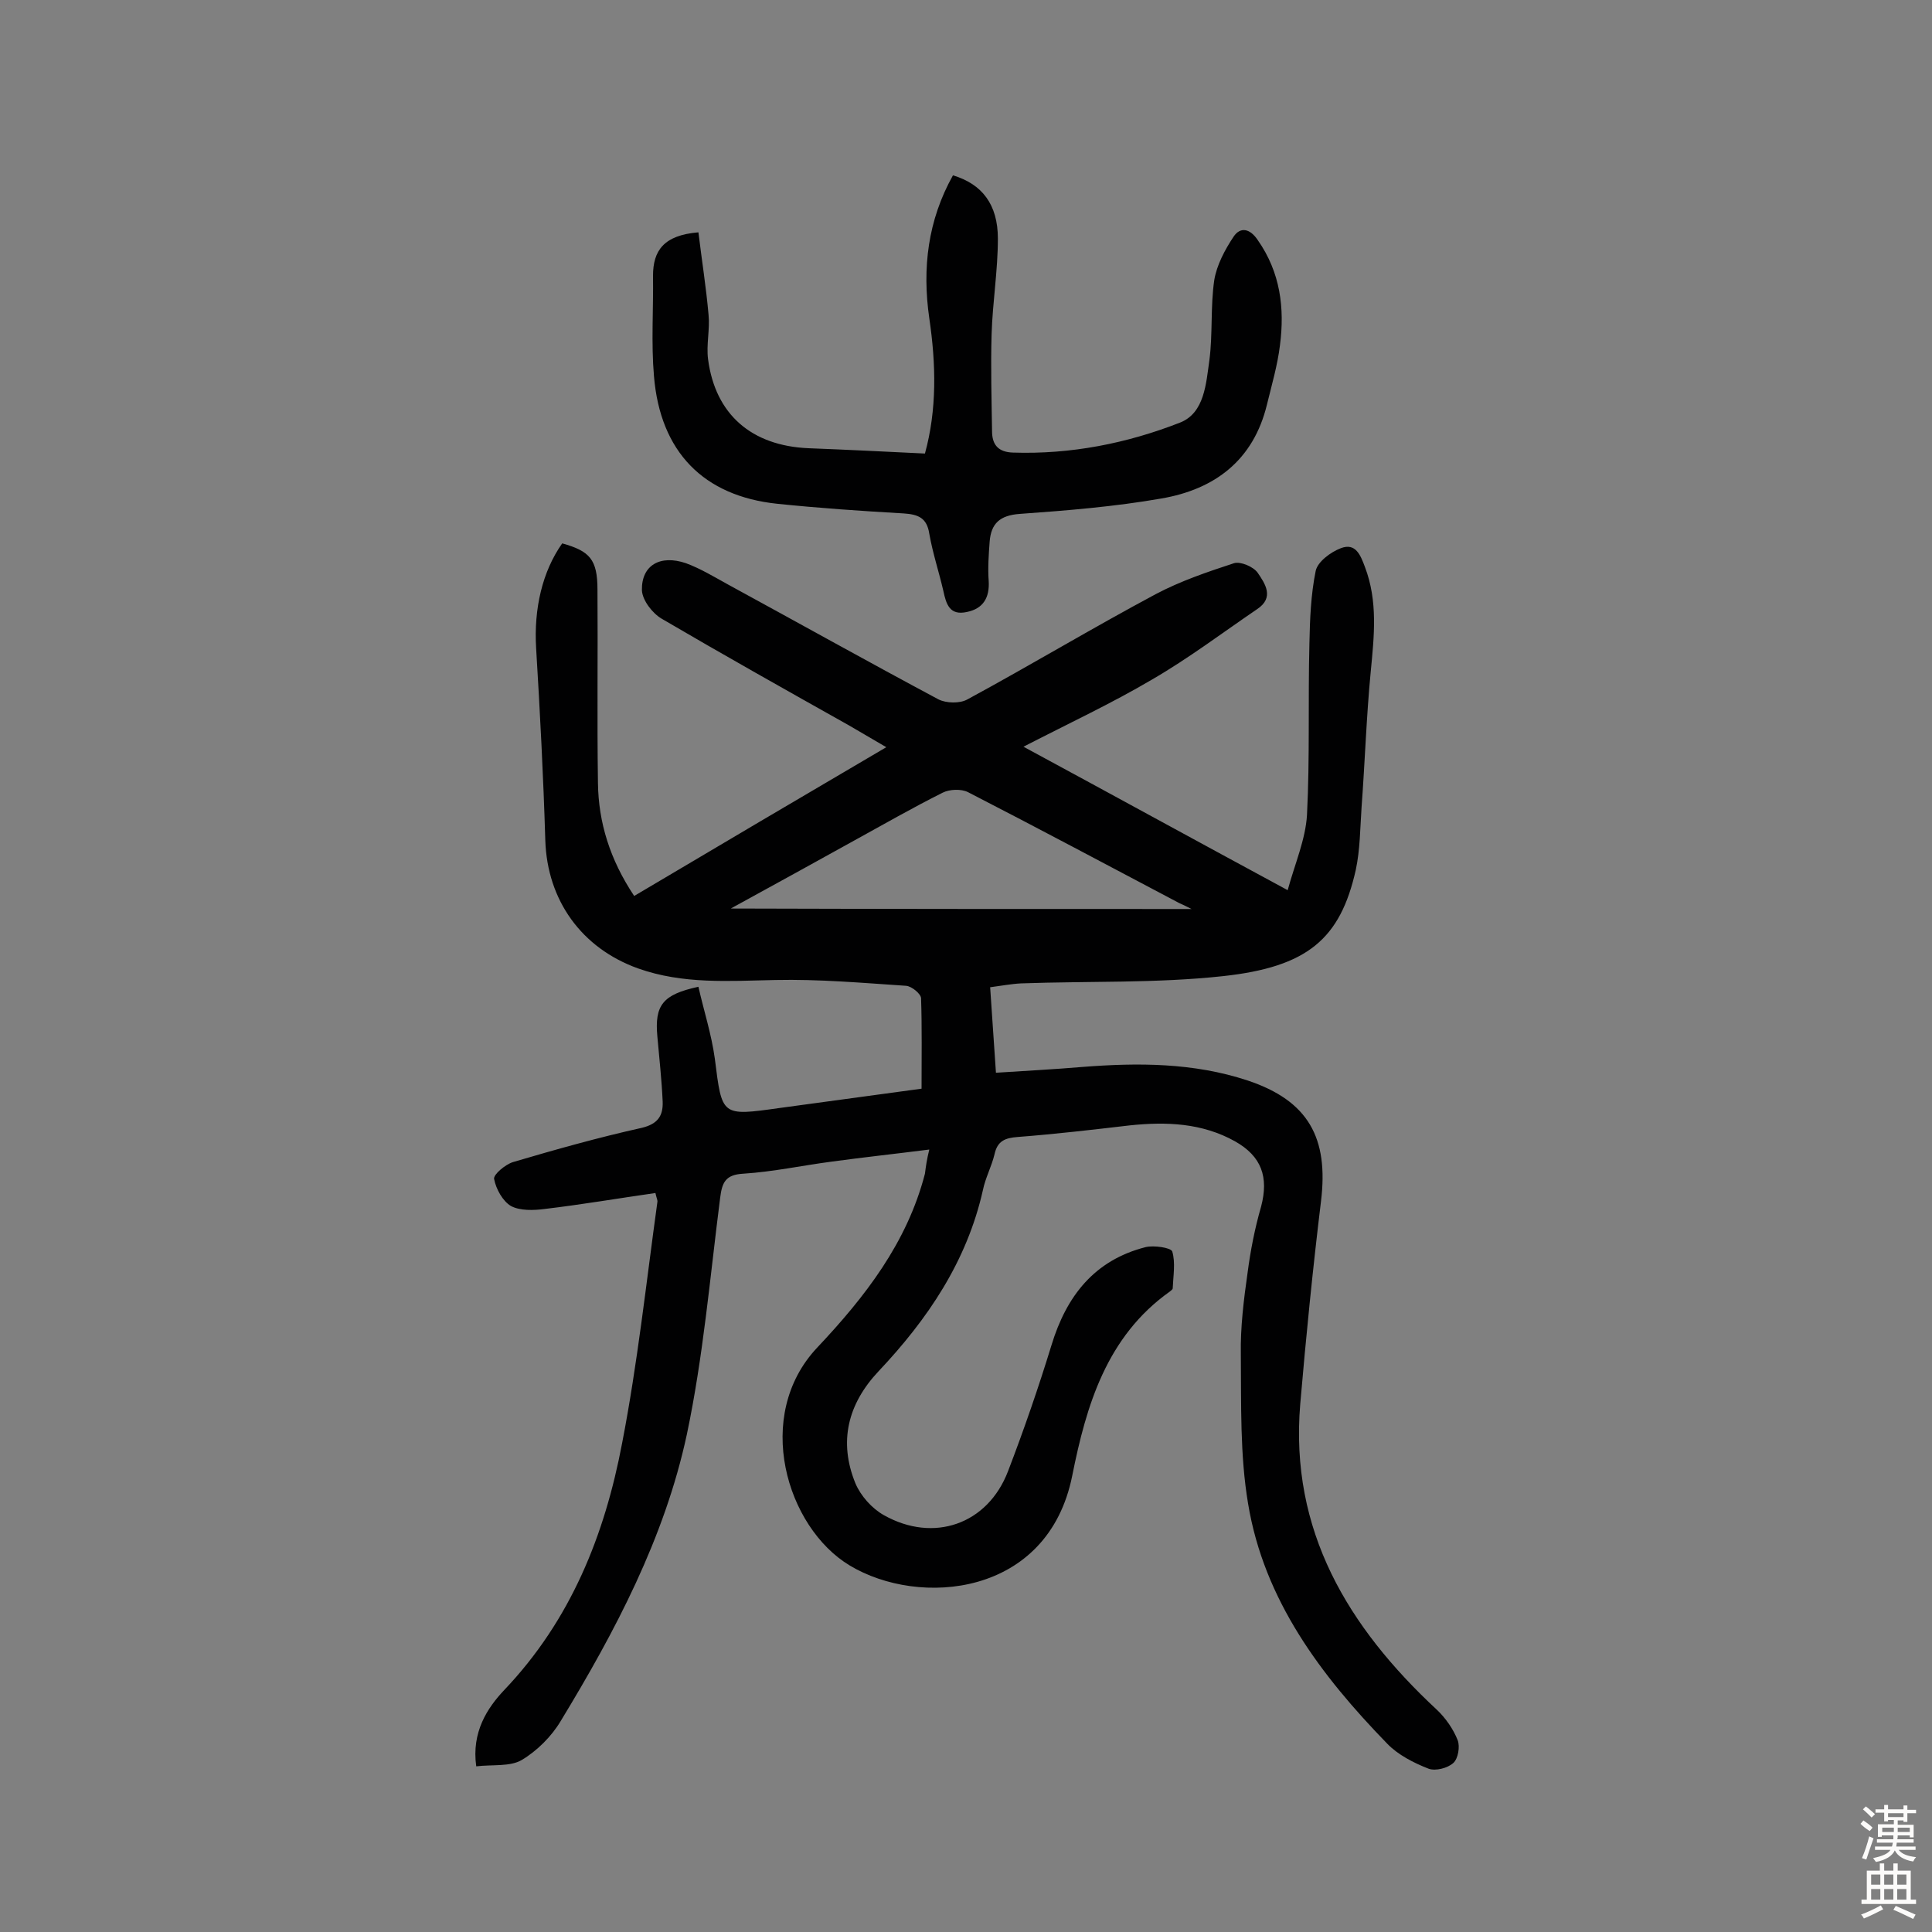 <svg enable-background="new 0 0 400 400" viewBox="0 0 400 400" xmlns="http://www.w3.org/2000/svg"><rect x="0" y="0" width="400" height="400" fill="#808080" stroke="none"/><path d="m192.4 238c-7.1.9-13.6 1.6-20.2 2.5-6.1.8-12.1 2.1-18.3 2.5-3.7.2-4.4 1.8-4.8 5-2.1 16.4-3.5 32.9-6.9 49-4.6 21.4-14.8 40.7-26.1 59.3-1.9 3.2-4.9 6.2-8.1 8.1-2.4 1.4-6 .9-9.4 1.3-1-7.1 2.3-12.1 5.8-15.8 13.8-14.5 20.8-32.1 24.4-51.1 3.2-16.5 5-33.3 7.3-49.9.1-.4-.2-.9-.4-1.9-7.7 1.1-15.3 2.4-22.9 3.3-2.3.3-5.1.4-7-.6-1.7-1-3.1-3.5-3.5-5.6-.2-.9 2.3-3 3.9-3.5 8.8-2.6 17.7-5.1 26.7-7.1 3.3-.8 4.4-2.5 4.3-5.4-.2-4.5-.7-9-1.1-13.5-.6-6.5 1.1-8.7 8.5-10.3 1.1 4.9 2.7 9.8 3.4 14.9 1.5 11.9 1.3 11.9 13.4 10.2 9.6-1.3 19.2-2.6 29.4-4 0-6.4.1-12.6-.1-18.7 0-.9-1.9-2.5-3.1-2.6-9-.6-18.1-1.4-27.1-1.2-9.6.2-19.1.9-28.4-2.4-11.7-4.2-18.8-14.1-19.2-26.5-.4-13.3-1.1-26.6-1.9-39.8-.5-8.2 1.3-15.9 5.4-21.7 5.7 1.6 7.3 3.3 7.3 9.6.1 13.3-.1 26.6.1 40 .1 8.2 2.5 15.9 7.5 23.4 17.2-10.2 34.3-20.3 52.2-30.8-2.9-1.7-5.3-3.1-7.7-4.5-13-7.3-26-14.6-38.8-22.1-1.9-1.1-4-3.8-4.1-5.9-.1-5.2 3.8-7.4 9.1-5.6 3 1.1 5.8 2.8 8.7 4.4 14.5 7.9 29 16 43.6 23.8 1.6.8 4.4.9 6 0 13.1-7.1 25.9-14.8 39-21.8 5.1-2.7 10.7-4.6 16.2-6.4 1.3-.4 4 .7 4.9 2 1.5 2.2 3.5 5.1-.1 7.5-7.2 4.9-14.2 10.2-21.8 14.6-8.3 4.9-17.1 9-26.6 13.9 18.5 10 36 19.6 54.7 29.7 1.5-5.5 3.7-10.5 4-15.6.6-11.8.2-23.6.5-35.5.1-5 .3-10.1 1.3-15 .4-1.9 3.1-3.9 5.2-4.7 3.1-1.2 4.1 1.5 5 3.9 2.7 7.1 1.9 14.3 1.2 21.6-.9 9.3-1.2 18.7-1.9 28.1-.3 4.4-.3 8.8-1.2 13-3.2 14.3-10 20.1-27.5 22-13.8 1.5-27.9 1-41.8 1.5-2 .1-4.1.5-6.4.8.4 6 .8 11.6 1.2 17.7 6.1-.4 12-.7 17.9-1.2 11.5-.9 23-.9 34.2 2.8 12.6 4.2 16.8 11.9 15.2 25-1.7 14-3.1 28-4.3 42-2.2 26.2 9.9 46.2 28.3 63.3 1.8 1.7 3.4 4 4.3 6.3.5 1.3.1 3.8-.9 4.7-1.2 1.1-3.7 1.7-5.1 1.2-3.1-1.2-6.4-2.9-8.6-5.2-13.7-14.1-25.5-29.7-28.8-49.7-1.7-10.1-1.4-20.6-1.5-30.9-.1-5.6.6-11.3 1.4-16.9.6-4.6 1.5-9.2 2.8-13.7 1.6-6.1.1-10.4-5.4-13.5-6.8-3.8-14.2-4.1-21.8-3.3-7.7.9-15.4 1.8-23.2 2.4-2.6.2-4.2.8-4.8 3.6-.6 2.5-1.9 4.9-2.4 7.4-3.3 14.7-11.4 26.7-21.6 37.5-6.4 6.8-8.3 14.6-4.8 23.2 1.1 2.6 3.4 5.2 5.9 6.6 10.3 5.8 21.5 1.9 25.7-9.1 3.3-8.6 6.3-17.3 9-26.1 3.1-10.2 8.9-17.6 19.5-20.3 1.7-.4 5.2.1 5.5.9.7 2.3.2 5.1.1 7.6 0 .3-.4.5-.6.7-13.1 9.3-17.3 23.6-20.2 38.1-5 25.1-31.7 27.3-46.1 18.6-13.1-7.9-20-31-6.7-45.1 9.9-10.5 18.6-21.7 22.3-36 .2-1.6.4-3 .9-5zm54.3-49.8c-1.6-.8-2-1-2.5-1.2-14.6-7.7-29.2-15.5-43.8-23-1.4-.7-3.8-.6-5.2.1-6.2 3.1-12.3 6.6-18.3 9.9-8.1 4.5-16.3 9-25.6 14.1 32.2.1 63 .1 95.4.1z" fill="#010102"/><path d="m144.6 48.1c.7 5.8 1.6 11.4 2.1 17.1.3 3-.5 6.2-.1 9.2 1.5 11.4 9 17.9 20.8 18.4 7.9.3 15.8.7 24.1 1.1 2.5-9.1 2.3-18.5.9-28-1.5-10.4-.3-20.3 4.9-29.6 6 1.8 9.3 6 9.3 13.1 0 6.6-1.1 13.2-1.3 19.8-.2 6.8 0 13.6.1 20.4.1 2.6 1.4 4 4.3 4.1 12 .4 23.6-1.9 34.6-6.2 5.1-2 5.4-8.1 6.1-13 .7-5.4.2-11.1 1-16.5.5-3.1 2.2-6.3 4-9 1.4-2.1 3.4-1.7 5 .7 4.7 6.7 5.6 14.1 4.6 21.8-.5 4.1-1.7 8.2-2.7 12.3-2.8 11.5-10.8 17.5-21.8 19.4-9.7 1.7-19.6 2.5-29.4 3.2-4.1.3-5.9 2-6.2 5.7-.2 2.7-.4 5.5-.2 8.2.2 3.4-1.1 5.7-4.5 6.4-3.6.8-4.3-1.6-4.9-4.4-.9-3.9-2.2-7.8-2.9-11.8-.5-3.3-2.3-4-5.3-4.2-8.7-.5-17.5-1.1-26.2-2-15.2-1.6-24.2-10.7-25.5-26.4-.6-6.9-.1-13.9-.2-20.8 0-5.2 2.2-8.4 9.4-9z" fill="#010102"/><g fill="#fcfbfa"><path d="m385.2 377.6.6-.7c.6.4 1.3.9 1.9 1.5l-.6.7c-.8-.5-1.4-1-1.9-1.5zm.3 7.1c.6-1.4 1.1-2.9 1.5-4.5.3.1.6.3.9.4-.5 1.4-1 2.9-1.5 4.4zm.2-10.1.6-.6c.7.5 1.3 1.1 1.9 1.6l-.7.7c-.6-.6-1.2-1.2-1.8-1.7zm8.4-.8h.8v.9h1.8v.7h-1.8v1.8h-.8v-.3h-1.2v.9h3.3v2.6h-.8v-.4h-2.5c0 .3 0 .6-.1.8h3.4v.7h-3.5c0 .3-.1.6-.1.8h4v.7h-3.5c.7.9 1.9 1.3 3.6 1.5-.2.2-.4.5-.6.9-1.9-.3-3.2-1.1-3.8-2.3-.5 1.1-1.8 2-3.9 2.4-.2-.3-.4-.5-.6-.8 1.9-.4 3.1-.9 3.6-1.7h-3.2v-.7h3.5c.1-.2.1-.5.2-.8h-3.3v-.7h3.4c0-.2 0-.5 0-.8h-2.4v.3h-.8v-2.6h3.3v-.9h-1.2v.3h-.8v-1.8h-1.8v-.7h1.8v-.9h.8v.9h3.2zm-4.4 5.5h2.4c0-.3 0-.6 0-.9h-2.4zm1.2-3.1h3.2v-.8h-3.2zm4.4 2.2h-2.4v.9h2.5v-.9z"/><path d="m389.2 385.8h.9v1.5h1.9v-1.5h.9v1.5h2.7v6h1.1v.9h-11.3v-.9h1.1v-6h2.7zm.2 8.7.5.8c-1.2.6-2.5 1.3-4 1.9-.2-.3-.3-.6-.6-.8 1.6-.6 3-1.3 4.1-1.9zm-2-4.3h1.9v-2.1h-1.9zm0 3.1h1.9v-2.2h-1.9zm2.7-3.1h1.9v-2.1h-1.9zm0 3.1h1.9v-2.2h-1.9zm2.4 1.3c1.4.6 2.7 1.2 4.1 1.8l-.5.9c-1.5-.7-2.8-1.4-4.1-1.9zm2.2-6.5h-1.9v2.1h1.9zm-1.9 5.2h1.9v-2.2h-1.9z"/></g></svg>